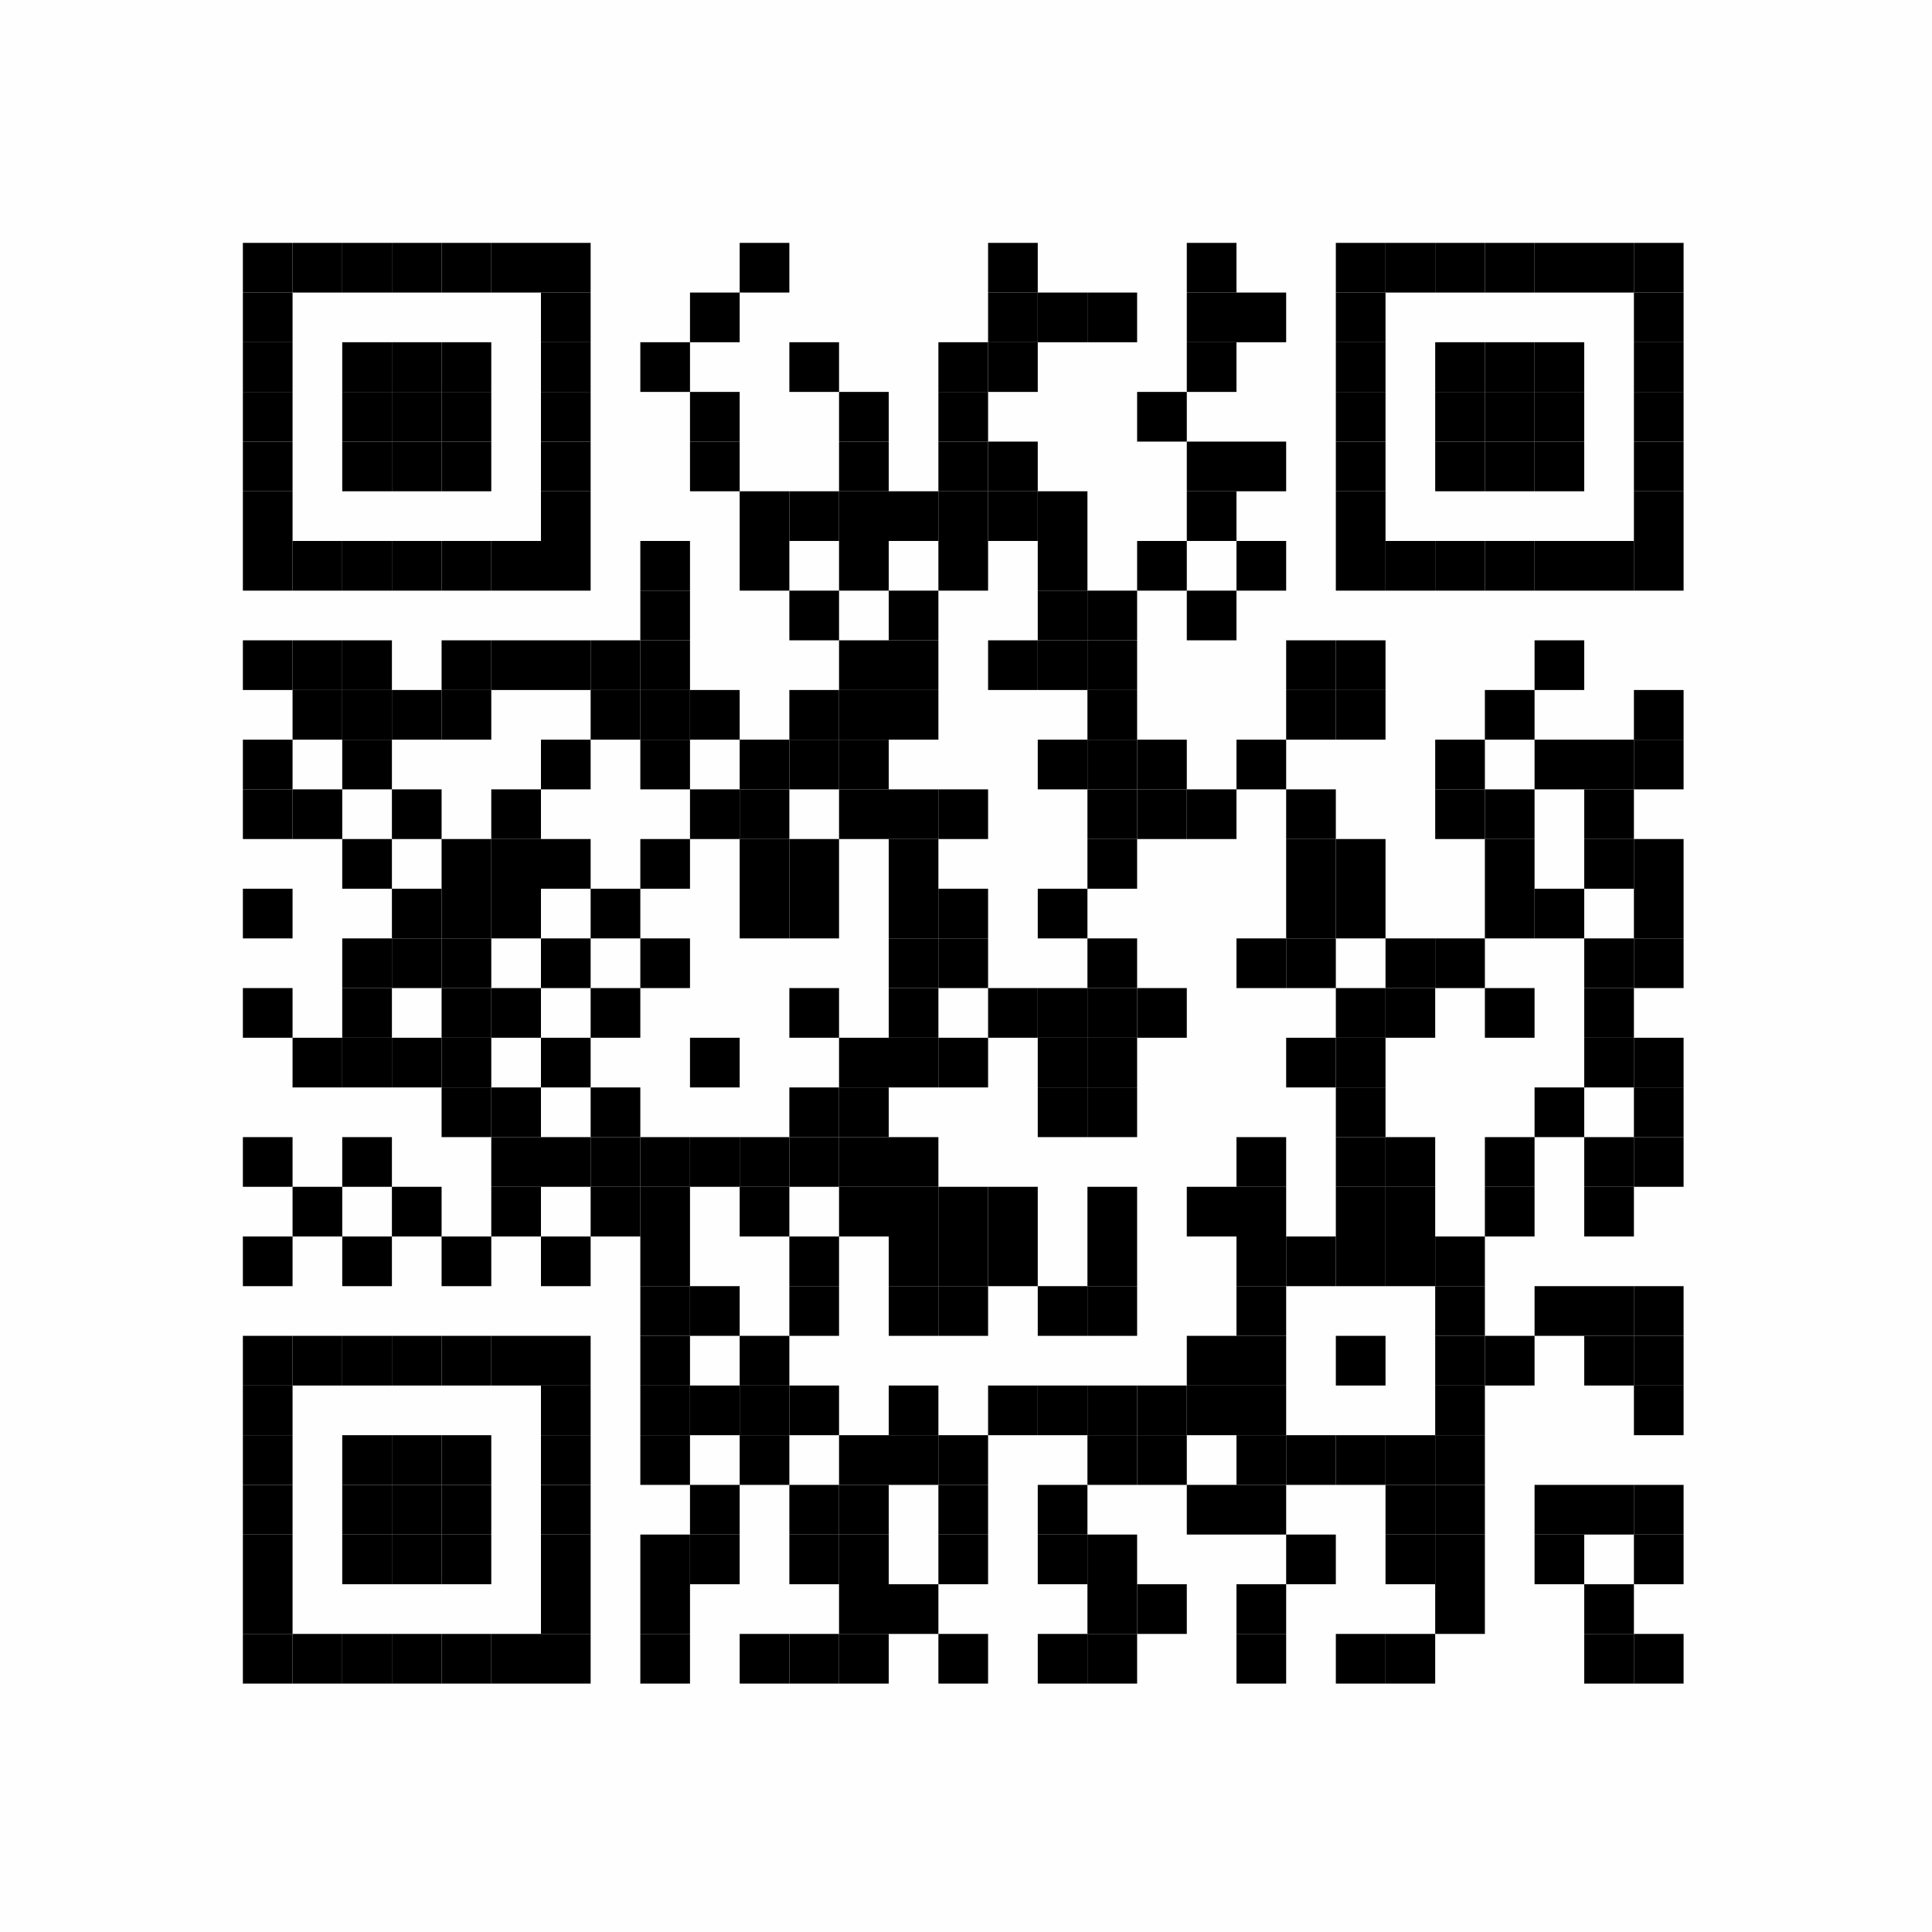 <?xml version="1.0" encoding="UTF-8"?>
<svg xmlns="http://www.w3.org/2000/svg" xmlns:xlink="http://www.w3.org/1999/xlink" version="1.1" width="350px" height="350px" viewBox="0 0 350 350"><defs><rect id="r0" width="9" height="9" fill="#000000"/></defs><rect x="0" y="0" width="350" height="350" fill="#fefefe"/><use x="44" y="44" xlink:href="#r0"/><use x="53" y="44" xlink:href="#r0"/><use x="62" y="44" xlink:href="#r0"/><use x="71" y="44" xlink:href="#r0"/><use x="80" y="44" xlink:href="#r0"/><use x="89" y="44" xlink:href="#r0"/><use x="98" y="44" xlink:href="#r0"/><use x="134" y="44" xlink:href="#r0"/><use x="179" y="44" xlink:href="#r0"/><use x="215" y="44" xlink:href="#r0"/><use x="242" y="44" xlink:href="#r0"/><use x="251" y="44" xlink:href="#r0"/><use x="260" y="44" xlink:href="#r0"/><use x="269" y="44" xlink:href="#r0"/><use x="278" y="44" xlink:href="#r0"/><use x="287" y="44" xlink:href="#r0"/><use x="296" y="44" xlink:href="#r0"/><use x="44" y="53" xlink:href="#r0"/><use x="98" y="53" xlink:href="#r0"/><use x="125" y="53" xlink:href="#r0"/><use x="179" y="53" xlink:href="#r0"/><use x="188" y="53" xlink:href="#r0"/><use x="197" y="53" xlink:href="#r0"/><use x="215" y="53" xlink:href="#r0"/><use x="224" y="53" xlink:href="#r0"/><use x="242" y="53" xlink:href="#r0"/><use x="296" y="53" xlink:href="#r0"/><use x="44" y="62" xlink:href="#r0"/><use x="62" y="62" xlink:href="#r0"/><use x="71" y="62" xlink:href="#r0"/><use x="80" y="62" xlink:href="#r0"/><use x="98" y="62" xlink:href="#r0"/><use x="116" y="62" xlink:href="#r0"/><use x="143" y="62" xlink:href="#r0"/><use x="170" y="62" xlink:href="#r0"/><use x="179" y="62" xlink:href="#r0"/><use x="215" y="62" xlink:href="#r0"/><use x="242" y="62" xlink:href="#r0"/><use x="260" y="62" xlink:href="#r0"/><use x="269" y="62" xlink:href="#r0"/><use x="278" y="62" xlink:href="#r0"/><use x="296" y="62" xlink:href="#r0"/><use x="44" y="71" xlink:href="#r0"/><use x="62" y="71" xlink:href="#r0"/><use x="71" y="71" xlink:href="#r0"/><use x="80" y="71" xlink:href="#r0"/><use x="98" y="71" xlink:href="#r0"/><use x="125" y="71" xlink:href="#r0"/><use x="152" y="71" xlink:href="#r0"/><use x="170" y="71" xlink:href="#r0"/><use x="206" y="71" xlink:href="#r0"/><use x="242" y="71" xlink:href="#r0"/><use x="260" y="71" xlink:href="#r0"/><use x="269" y="71" xlink:href="#r0"/><use x="278" y="71" xlink:href="#r0"/><use x="296" y="71" xlink:href="#r0"/><use x="44" y="80" xlink:href="#r0"/><use x="62" y="80" xlink:href="#r0"/><use x="71" y="80" xlink:href="#r0"/><use x="80" y="80" xlink:href="#r0"/><use x="98" y="80" xlink:href="#r0"/><use x="125" y="80" xlink:href="#r0"/><use x="152" y="80" xlink:href="#r0"/><use x="170" y="80" xlink:href="#r0"/><use x="179" y="80" xlink:href="#r0"/><use x="215" y="80" xlink:href="#r0"/><use x="224" y="80" xlink:href="#r0"/><use x="242" y="80" xlink:href="#r0"/><use x="260" y="80" xlink:href="#r0"/><use x="269" y="80" xlink:href="#r0"/><use x="278" y="80" xlink:href="#r0"/><use x="296" y="80" xlink:href="#r0"/><use x="44" y="89" xlink:href="#r0"/><use x="98" y="89" xlink:href="#r0"/><use x="134" y="89" xlink:href="#r0"/><use x="143" y="89" xlink:href="#r0"/><use x="152" y="89" xlink:href="#r0"/><use x="161" y="89" xlink:href="#r0"/><use x="170" y="89" xlink:href="#r0"/><use x="179" y="89" xlink:href="#r0"/><use x="188" y="89" xlink:href="#r0"/><use x="215" y="89" xlink:href="#r0"/><use x="242" y="89" xlink:href="#r0"/><use x="296" y="89" xlink:href="#r0"/><use x="44" y="98" xlink:href="#r0"/><use x="53" y="98" xlink:href="#r0"/><use x="62" y="98" xlink:href="#r0"/><use x="71" y="98" xlink:href="#r0"/><use x="80" y="98" xlink:href="#r0"/><use x="89" y="98" xlink:href="#r0"/><use x="98" y="98" xlink:href="#r0"/><use x="116" y="98" xlink:href="#r0"/><use x="134" y="98" xlink:href="#r0"/><use x="152" y="98" xlink:href="#r0"/><use x="170" y="98" xlink:href="#r0"/><use x="188" y="98" xlink:href="#r0"/><use x="206" y="98" xlink:href="#r0"/><use x="224" y="98" xlink:href="#r0"/><use x="242" y="98" xlink:href="#r0"/><use x="251" y="98" xlink:href="#r0"/><use x="260" y="98" xlink:href="#r0"/><use x="269" y="98" xlink:href="#r0"/><use x="278" y="98" xlink:href="#r0"/><use x="287" y="98" xlink:href="#r0"/><use x="296" y="98" xlink:href="#r0"/><use x="116" y="107" xlink:href="#r0"/><use x="143" y="107" xlink:href="#r0"/><use x="161" y="107" xlink:href="#r0"/><use x="188" y="107" xlink:href="#r0"/><use x="197" y="107" xlink:href="#r0"/><use x="215" y="107" xlink:href="#r0"/><use x="44" y="116" xlink:href="#r0"/><use x="53" y="116" xlink:href="#r0"/><use x="62" y="116" xlink:href="#r0"/><use x="80" y="116" xlink:href="#r0"/><use x="89" y="116" xlink:href="#r0"/><use x="98" y="116" xlink:href="#r0"/><use x="107" y="116" xlink:href="#r0"/><use x="116" y="116" xlink:href="#r0"/><use x="152" y="116" xlink:href="#r0"/><use x="161" y="116" xlink:href="#r0"/><use x="179" y="116" xlink:href="#r0"/><use x="188" y="116" xlink:href="#r0"/><use x="197" y="116" xlink:href="#r0"/><use x="233" y="116" xlink:href="#r0"/><use x="242" y="116" xlink:href="#r0"/><use x="278" y="116" xlink:href="#r0"/><use x="53" y="125" xlink:href="#r0"/><use x="62" y="125" xlink:href="#r0"/><use x="71" y="125" xlink:href="#r0"/><use x="80" y="125" xlink:href="#r0"/><use x="107" y="125" xlink:href="#r0"/><use x="116" y="125" xlink:href="#r0"/><use x="125" y="125" xlink:href="#r0"/><use x="143" y="125" xlink:href="#r0"/><use x="152" y="125" xlink:href="#r0"/><use x="161" y="125" xlink:href="#r0"/><use x="197" y="125" xlink:href="#r0"/><use x="233" y="125" xlink:href="#r0"/><use x="242" y="125" xlink:href="#r0"/><use x="269" y="125" xlink:href="#r0"/><use x="296" y="125" xlink:href="#r0"/><use x="44" y="134" xlink:href="#r0"/><use x="62" y="134" xlink:href="#r0"/><use x="98" y="134" xlink:href="#r0"/><use x="116" y="134" xlink:href="#r0"/><use x="134" y="134" xlink:href="#r0"/><use x="143" y="134" xlink:href="#r0"/><use x="152" y="134" xlink:href="#r0"/><use x="188" y="134" xlink:href="#r0"/><use x="197" y="134" xlink:href="#r0"/><use x="206" y="134" xlink:href="#r0"/><use x="224" y="134" xlink:href="#r0"/><use x="260" y="134" xlink:href="#r0"/><use x="278" y="134" xlink:href="#r0"/><use x="287" y="134" xlink:href="#r0"/><use x="296" y="134" xlink:href="#r0"/><use x="44" y="143" xlink:href="#r0"/><use x="53" y="143" xlink:href="#r0"/><use x="71" y="143" xlink:href="#r0"/><use x="89" y="143" xlink:href="#r0"/><use x="125" y="143" xlink:href="#r0"/><use x="134" y="143" xlink:href="#r0"/><use x="152" y="143" xlink:href="#r0"/><use x="161" y="143" xlink:href="#r0"/><use x="170" y="143" xlink:href="#r0"/><use x="197" y="143" xlink:href="#r0"/><use x="206" y="143" xlink:href="#r0"/><use x="215" y="143" xlink:href="#r0"/><use x="233" y="143" xlink:href="#r0"/><use x="260" y="143" xlink:href="#r0"/><use x="269" y="143" xlink:href="#r0"/><use x="287" y="143" xlink:href="#r0"/><use x="62" y="152" xlink:href="#r0"/><use x="80" y="152" xlink:href="#r0"/><use x="89" y="152" xlink:href="#r0"/><use x="98" y="152" xlink:href="#r0"/><use x="116" y="152" xlink:href="#r0"/><use x="134" y="152" xlink:href="#r0"/><use x="143" y="152" xlink:href="#r0"/><use x="161" y="152" xlink:href="#r0"/><use x="197" y="152" xlink:href="#r0"/><use x="233" y="152" xlink:href="#r0"/><use x="242" y="152" xlink:href="#r0"/><use x="269" y="152" xlink:href="#r0"/><use x="287" y="152" xlink:href="#r0"/><use x="296" y="152" xlink:href="#r0"/><use x="44" y="161" xlink:href="#r0"/><use x="71" y="161" xlink:href="#r0"/><use x="80" y="161" xlink:href="#r0"/><use x="89" y="161" xlink:href="#r0"/><use x="107" y="161" xlink:href="#r0"/><use x="134" y="161" xlink:href="#r0"/><use x="143" y="161" xlink:href="#r0"/><use x="161" y="161" xlink:href="#r0"/><use x="170" y="161" xlink:href="#r0"/><use x="188" y="161" xlink:href="#r0"/><use x="233" y="161" xlink:href="#r0"/><use x="242" y="161" xlink:href="#r0"/><use x="269" y="161" xlink:href="#r0"/><use x="278" y="161" xlink:href="#r0"/><use x="296" y="161" xlink:href="#r0"/><use x="62" y="170" xlink:href="#r0"/><use x="71" y="170" xlink:href="#r0"/><use x="80" y="170" xlink:href="#r0"/><use x="98" y="170" xlink:href="#r0"/><use x="116" y="170" xlink:href="#r0"/><use x="161" y="170" xlink:href="#r0"/><use x="170" y="170" xlink:href="#r0"/><use x="197" y="170" xlink:href="#r0"/><use x="224" y="170" xlink:href="#r0"/><use x="233" y="170" xlink:href="#r0"/><use x="251" y="170" xlink:href="#r0"/><use x="260" y="170" xlink:href="#r0"/><use x="287" y="170" xlink:href="#r0"/><use x="296" y="170" xlink:href="#r0"/><use x="44" y="179" xlink:href="#r0"/><use x="62" y="179" xlink:href="#r0"/><use x="80" y="179" xlink:href="#r0"/><use x="89" y="179" xlink:href="#r0"/><use x="107" y="179" xlink:href="#r0"/><use x="143" y="179" xlink:href="#r0"/><use x="161" y="179" xlink:href="#r0"/><use x="179" y="179" xlink:href="#r0"/><use x="188" y="179" xlink:href="#r0"/><use x="197" y="179" xlink:href="#r0"/><use x="206" y="179" xlink:href="#r0"/><use x="242" y="179" xlink:href="#r0"/><use x="251" y="179" xlink:href="#r0"/><use x="269" y="179" xlink:href="#r0"/><use x="287" y="179" xlink:href="#r0"/><use x="53" y="188" xlink:href="#r0"/><use x="62" y="188" xlink:href="#r0"/><use x="71" y="188" xlink:href="#r0"/><use x="80" y="188" xlink:href="#r0"/><use x="98" y="188" xlink:href="#r0"/><use x="125" y="188" xlink:href="#r0"/><use x="152" y="188" xlink:href="#r0"/><use x="161" y="188" xlink:href="#r0"/><use x="170" y="188" xlink:href="#r0"/><use x="188" y="188" xlink:href="#r0"/><use x="197" y="188" xlink:href="#r0"/><use x="233" y="188" xlink:href="#r0"/><use x="242" y="188" xlink:href="#r0"/><use x="287" y="188" xlink:href="#r0"/><use x="296" y="188" xlink:href="#r0"/><use x="80" y="197" xlink:href="#r0"/><use x="89" y="197" xlink:href="#r0"/><use x="107" y="197" xlink:href="#r0"/><use x="143" y="197" xlink:href="#r0"/><use x="152" y="197" xlink:href="#r0"/><use x="188" y="197" xlink:href="#r0"/><use x="197" y="197" xlink:href="#r0"/><use x="242" y="197" xlink:href="#r0"/><use x="278" y="197" xlink:href="#r0"/><use x="296" y="197" xlink:href="#r0"/><use x="44" y="206" xlink:href="#r0"/><use x="62" y="206" xlink:href="#r0"/><use x="89" y="206" xlink:href="#r0"/><use x="98" y="206" xlink:href="#r0"/><use x="107" y="206" xlink:href="#r0"/><use x="116" y="206" xlink:href="#r0"/><use x="125" y="206" xlink:href="#r0"/><use x="134" y="206" xlink:href="#r0"/><use x="143" y="206" xlink:href="#r0"/><use x="152" y="206" xlink:href="#r0"/><use x="161" y="206" xlink:href="#r0"/><use x="224" y="206" xlink:href="#r0"/><use x="242" y="206" xlink:href="#r0"/><use x="251" y="206" xlink:href="#r0"/><use x="269" y="206" xlink:href="#r0"/><use x="287" y="206" xlink:href="#r0"/><use x="296" y="206" xlink:href="#r0"/><use x="53" y="215" xlink:href="#r0"/><use x="71" y="215" xlink:href="#r0"/><use x="89" y="215" xlink:href="#r0"/><use x="107" y="215" xlink:href="#r0"/><use x="116" y="215" xlink:href="#r0"/><use x="134" y="215" xlink:href="#r0"/><use x="152" y="215" xlink:href="#r0"/><use x="161" y="215" xlink:href="#r0"/><use x="170" y="215" xlink:href="#r0"/><use x="179" y="215" xlink:href="#r0"/><use x="197" y="215" xlink:href="#r0"/><use x="215" y="215" xlink:href="#r0"/><use x="224" y="215" xlink:href="#r0"/><use x="242" y="215" xlink:href="#r0"/><use x="251" y="215" xlink:href="#r0"/><use x="269" y="215" xlink:href="#r0"/><use x="287" y="215" xlink:href="#r0"/><use x="44" y="224" xlink:href="#r0"/><use x="62" y="224" xlink:href="#r0"/><use x="80" y="224" xlink:href="#r0"/><use x="98" y="224" xlink:href="#r0"/><use x="116" y="224" xlink:href="#r0"/><use x="143" y="224" xlink:href="#r0"/><use x="161" y="224" xlink:href="#r0"/><use x="170" y="224" xlink:href="#r0"/><use x="179" y="224" xlink:href="#r0"/><use x="197" y="224" xlink:href="#r0"/><use x="224" y="224" xlink:href="#r0"/><use x="233" y="224" xlink:href="#r0"/><use x="242" y="224" xlink:href="#r0"/><use x="251" y="224" xlink:href="#r0"/><use x="260" y="224" xlink:href="#r0"/><use x="116" y="233" xlink:href="#r0"/><use x="125" y="233" xlink:href="#r0"/><use x="143" y="233" xlink:href="#r0"/><use x="161" y="233" xlink:href="#r0"/><use x="170" y="233" xlink:href="#r0"/><use x="188" y="233" xlink:href="#r0"/><use x="197" y="233" xlink:href="#r0"/><use x="224" y="233" xlink:href="#r0"/><use x="260" y="233" xlink:href="#r0"/><use x="278" y="233" xlink:href="#r0"/><use x="287" y="233" xlink:href="#r0"/><use x="296" y="233" xlink:href="#r0"/><use x="44" y="242" xlink:href="#r0"/><use x="53" y="242" xlink:href="#r0"/><use x="62" y="242" xlink:href="#r0"/><use x="71" y="242" xlink:href="#r0"/><use x="80" y="242" xlink:href="#r0"/><use x="89" y="242" xlink:href="#r0"/><use x="98" y="242" xlink:href="#r0"/><use x="116" y="242" xlink:href="#r0"/><use x="134" y="242" xlink:href="#r0"/><use x="215" y="242" xlink:href="#r0"/><use x="224" y="242" xlink:href="#r0"/><use x="242" y="242" xlink:href="#r0"/><use x="260" y="242" xlink:href="#r0"/><use x="269" y="242" xlink:href="#r0"/><use x="287" y="242" xlink:href="#r0"/><use x="296" y="242" xlink:href="#r0"/><use x="44" y="251" xlink:href="#r0"/><use x="98" y="251" xlink:href="#r0"/><use x="116" y="251" xlink:href="#r0"/><use x="125" y="251" xlink:href="#r0"/><use x="134" y="251" xlink:href="#r0"/><use x="143" y="251" xlink:href="#r0"/><use x="161" y="251" xlink:href="#r0"/><use x="179" y="251" xlink:href="#r0"/><use x="188" y="251" xlink:href="#r0"/><use x="197" y="251" xlink:href="#r0"/><use x="206" y="251" xlink:href="#r0"/><use x="215" y="251" xlink:href="#r0"/><use x="224" y="251" xlink:href="#r0"/><use x="260" y="251" xlink:href="#r0"/><use x="296" y="251" xlink:href="#r0"/><use x="44" y="260" xlink:href="#r0"/><use x="62" y="260" xlink:href="#r0"/><use x="71" y="260" xlink:href="#r0"/><use x="80" y="260" xlink:href="#r0"/><use x="98" y="260" xlink:href="#r0"/><use x="116" y="260" xlink:href="#r0"/><use x="134" y="260" xlink:href="#r0"/><use x="152" y="260" xlink:href="#r0"/><use x="161" y="260" xlink:href="#r0"/><use x="170" y="260" xlink:href="#r0"/><use x="197" y="260" xlink:href="#r0"/><use x="206" y="260" xlink:href="#r0"/><use x="224" y="260" xlink:href="#r0"/><use x="233" y="260" xlink:href="#r0"/><use x="242" y="260" xlink:href="#r0"/><use x="251" y="260" xlink:href="#r0"/><use x="260" y="260" xlink:href="#r0"/><use x="44" y="269" xlink:href="#r0"/><use x="62" y="269" xlink:href="#r0"/><use x="71" y="269" xlink:href="#r0"/><use x="80" y="269" xlink:href="#r0"/><use x="98" y="269" xlink:href="#r0"/><use x="125" y="269" xlink:href="#r0"/><use x="143" y="269" xlink:href="#r0"/><use x="152" y="269" xlink:href="#r0"/><use x="170" y="269" xlink:href="#r0"/><use x="188" y="269" xlink:href="#r0"/><use x="215" y="269" xlink:href="#r0"/><use x="224" y="269" xlink:href="#r0"/><use x="251" y="269" xlink:href="#r0"/><use x="260" y="269" xlink:href="#r0"/><use x="278" y="269" xlink:href="#r0"/><use x="287" y="269" xlink:href="#r0"/><use x="296" y="269" xlink:href="#r0"/><use x="44" y="278" xlink:href="#r0"/><use x="62" y="278" xlink:href="#r0"/><use x="71" y="278" xlink:href="#r0"/><use x="80" y="278" xlink:href="#r0"/><use x="98" y="278" xlink:href="#r0"/><use x="116" y="278" xlink:href="#r0"/><use x="125" y="278" xlink:href="#r0"/><use x="143" y="278" xlink:href="#r0"/><use x="152" y="278" xlink:href="#r0"/><use x="170" y="278" xlink:href="#r0"/><use x="188" y="278" xlink:href="#r0"/><use x="197" y="278" xlink:href="#r0"/><use x="233" y="278" xlink:href="#r0"/><use x="251" y="278" xlink:href="#r0"/><use x="260" y="278" xlink:href="#r0"/><use x="278" y="278" xlink:href="#r0"/><use x="296" y="278" xlink:href="#r0"/><use x="44" y="287" xlink:href="#r0"/><use x="98" y="287" xlink:href="#r0"/><use x="116" y="287" xlink:href="#r0"/><use x="152" y="287" xlink:href="#r0"/><use x="161" y="287" xlink:href="#r0"/><use x="197" y="287" xlink:href="#r0"/><use x="206" y="287" xlink:href="#r0"/><use x="224" y="287" xlink:href="#r0"/><use x="260" y="287" xlink:href="#r0"/><use x="287" y="287" xlink:href="#r0"/><use x="44" y="296" xlink:href="#r0"/><use x="53" y="296" xlink:href="#r0"/><use x="62" y="296" xlink:href="#r0"/><use x="71" y="296" xlink:href="#r0"/><use x="80" y="296" xlink:href="#r0"/><use x="89" y="296" xlink:href="#r0"/><use x="98" y="296" xlink:href="#r0"/><use x="116" y="296" xlink:href="#r0"/><use x="134" y="296" xlink:href="#r0"/><use x="143" y="296" xlink:href="#r0"/><use x="152" y="296" xlink:href="#r0"/><use x="170" y="296" xlink:href="#r0"/><use x="188" y="296" xlink:href="#r0"/><use x="197" y="296" xlink:href="#r0"/><use x="224" y="296" xlink:href="#r0"/><use x="242" y="296" xlink:href="#r0"/><use x="251" y="296" xlink:href="#r0"/><use x="287" y="296" xlink:href="#r0"/><use x="296" y="296" xlink:href="#r0"/></svg>
